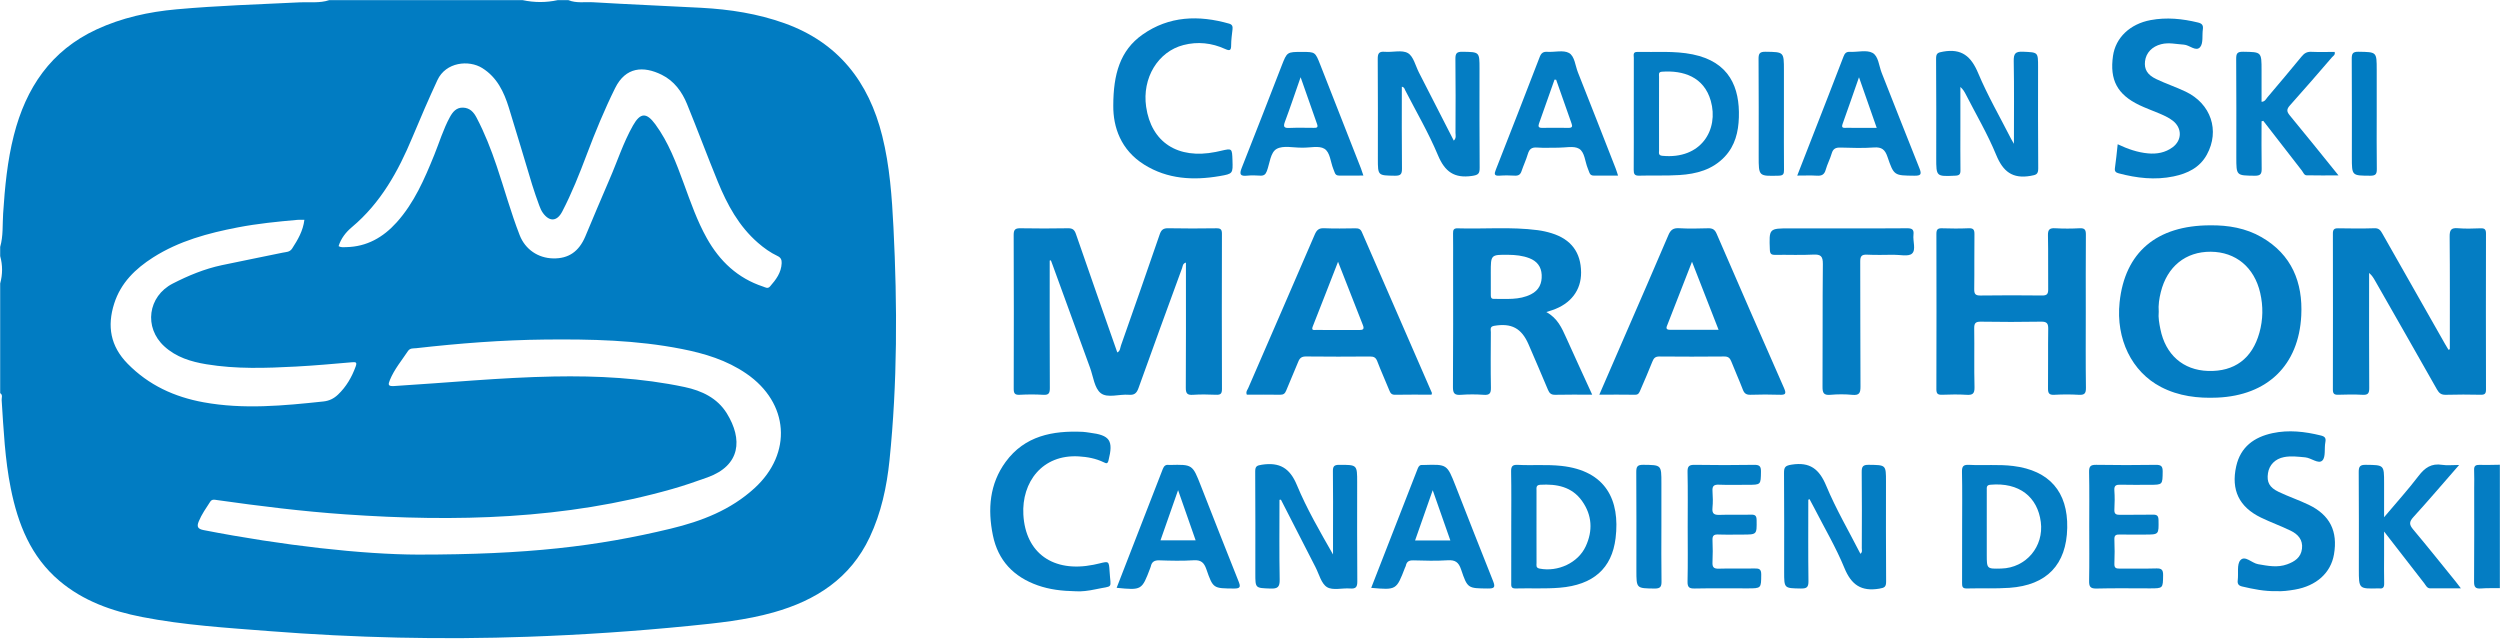 <?xml version="1.0" encoding="UTF-8" standalone="no"?>
<!-- Created with Inkscape (http://www.inkscape.org/) -->

<svg
   xmlns:dc="http://purl.org/dc/elements/1.1/"
   xmlns:cc="http://creativecommons.org/ns#"
   xmlns:rdf="http://www.w3.org/1999/02/22-rdf-syntax-ns#"
   xmlns:svg="http://www.w3.org/2000/svg"
   xmlns="http://www.w3.org/2000/svg"
   version="1.1"
   width="878.858"
   height="225.026"
   id="svg2"
   xml:space="preserve"><defs
     id="defs6" /><g
     transform="matrix(1.25,0,0,-1.25,-39.479,735.764)"
     id="g10"><path
       d="m 117.185,526.788 c -0.687,0 -1.32,0.047 -1.945,-0.008 -5.613,-0.495 -11.222,-1.05 -16.76,-2.117 -8.364,-1.611 -16.54,-3.806 -23.83,-8.446 -4.988,-3.176 -9.094,-7.149 -10.948,-12.964 -2.025,-6.354 -1.085,-11.984 3.774,-16.931 5.944,-6.054 13.174,-9.356 21.368,-10.849 11.238,-2.048 22.453,-0.96 33.674,0.231 1.68,0.178 2.966,0.828 4.134,1.941 2.323,2.214 3.867,4.896 4.957,7.892 0.435,1.196 0.065,1.29 -1.021,1.196 -5.257,-0.453 -10.514,-0.933 -15.781,-1.212 -8.406,-0.444 -16.824,-0.736 -25.183,0.648 -4.335,0.719 -8.463,1.961 -11.826,5.029 -5.816,5.305 -4.639,14.071 2.366,17.665 4.395,2.254 8.931,4.128 13.768,5.164 5.712,1.224 11.452,2.323 17.169,3.53 0.924,0.195 1.969,0.121 2.633,1.148 1.598,2.469 3.077,4.967 3.451,8.083 m 9.619,-7.396 c 0.749,-0.434 1.467,-0.299 2.152,-0.284 5.796,0.118 10.383,2.745 14.166,6.948 4.958,5.507 7.83,12.188 10.574,18.941 1.447,3.561 2.547,7.273 4.395,10.658 0.786,1.439 1.821,2.788 3.789,2.683 1.872,-0.1 2.913,-1.266 3.723,-2.805 2.297,-4.364 4.078,-8.938 5.655,-13.599 2.191,-6.476 3.988,-13.084 6.474,-19.461 1.558,-3.996 5.16,-6.453 9.432,-6.535 4.299,-0.082 7.217,1.904 9.021,6.161 2.253,5.314 4.443,10.654 6.756,15.942 2.225,5.087 3.908,10.421 6.654,15.269 2.084,3.68 3.809,3.709 6.278,0.348 3.719,-5.066 5.889,-10.879 8.026,-16.703 1.915,-5.217 3.734,-10.47 6.464,-15.343 3.622,-6.462 8.685,-11.247 15.832,-13.602 0.642,-0.211 1.294,-0.706 1.949,0.045 1.659,1.9 3.162,3.858 3.268,6.547 0.039,0.976 -0.247,1.578 -1.168,2.013 -2.008,0.948 -3.804,2.239 -5.482,3.694 -5.378,4.664 -8.659,10.731 -11.298,17.173 -2.969,7.248 -5.697,14.596 -8.66,21.848 -1.431,3.5 -3.634,6.524 -7.126,8.25 -5.095,2.518 -10.127,2.275 -13.107,-3.751 -3.007,-6.081 -5.577,-12.32 -7.966,-18.648 -2.065,-5.469 -4.212,-10.899 -6.919,-16.091 -1.442,-2.765 -3.553,-2.932 -5.411,-0.382 -0.452,0.622 -0.771,1.367 -1.036,2.096 -0.705,1.943 -1.402,3.893 -2.005,5.869 -2.2,7.22 -4.311,14.467 -6.555,21.673 -1.376,4.416 -3.304,8.506 -7.457,11.111 -3.785,2.374 -10.267,1.714 -12.629,-3.383 -2.457,-5.304 -4.778,-10.661 -7.023,-16.052 -3.988,-9.573 -8.911,-18.494 -17.029,-25.295 -1.687,-1.414 -3.053,-3.149 -3.737,-5.335 m 22.38,-86.757 c 30.709,0 50.273,2.291 71.015,7.296 8.712,2.102 16.845,5.23 23.589,11.401 10.732,9.822 9.68,23.973 -2.295,32.197 -5.562,3.82 -11.758,5.675 -18.225,6.948 -12.671,2.496 -25.499,2.772 -38.354,2.64 -12.135,-0.124 -24.216,-1.07 -36.267,-2.431 -0.796,-0.09 -1.738,0.087 -2.323,-0.792 -1.774,-2.665 -3.851,-5.133 -5.087,-8.144 -0.554,-1.35 -0.554,-1.816 1.228,-1.707 14.944,0.916 29.855,2.402 44.835,2.682 12.365,0.23 24.673,-0.395 36.815,-2.963 4.834,-1.022 9.216,-3.112 11.859,-7.382 4.512,-7.287 3.921,-14.662 -5.425,-18.03 -3.281,-1.182 -6.587,-2.319 -9.941,-3.272 -30.136,-8.567 -60.893,-9.278 -91.864,-7.131 -12.101,0.839 -24.132,2.326 -36.138,4.029 -0.675,0.096 -1.4,0.319 -1.918,-0.481 -1.161,-1.795 -2.4,-3.538 -3.219,-5.537 -0.587,-1.432 -0.309,-2.104 1.365,-2.43 22.314,-4.351 44.812,-6.847 60.35,-6.893 m 42.236,155.937 c 2.284,-0.936 4.706,-0.459 7.053,-0.601 10.104,-0.614 20.221,-1.007 30.33,-1.553 8.002,-0.432 15.876,-1.639 23.456,-4.363 15.066,-5.414 23.64,-16.439 27.434,-31.656 2.118,-8.495 2.726,-17.158 3.164,-25.85 1.098,-21.821 1.11,-43.629 -1.118,-65.388 -0.764,-7.468 -2.341,-14.781 -5.567,-21.635 -5.454,-11.587 -15.134,-17.781 -27.038,-21.137 -7.794,-2.198 -15.811,-3.011 -23.821,-3.81 -15.044,-1.5 -30.126,-2.51 -45.235,-3.046 -24.325,-0.863 -48.622,-0.305 -72.889,1.595 -11.94,0.936 -23.908,1.66 -35.687,3.967 -8.475,1.659 -16.511,4.488 -23.235,10.182 -8.04,6.806 -11.642,15.975 -13.651,25.965 -1.65,8.206 -2.028,16.544 -2.57,24.866 -0.042,0.647 0.391,1.441 -0.418,1.937 l 0,30.845 c 0.706,2.57 0.718,5.141 0,7.711 l 0,2.571 c 0.893,3.076 0.627,6.262 0.833,9.399 0.487,7.408 1.178,14.776 3.017,22 3.394,13.325 10.411,23.807 23.231,29.75 7.132,3.305 14.703,4.965 22.484,5.666 11.58,1.043 23.202,1.409 34.813,1.971 2.715,0.132 5.493,-0.289 8.156,0.614 l 54.406,0 c 3.284,-0.701 6.569,-0.712 9.853,0 l 2.999,0 z"
       id="path38"
       style="fill:#017cc2;fill-opacity:1;fill-rule:evenodd;stroke:none" /><g
       id="g3915"><path
         d="m 734.629,423.21 c -1.78,-0.024 -3.565,0.035 -5.337,-0.099 -1.487,-0.112 -1.928,0.38 -1.915,1.889 0.069,8.759 0.034,17.52 0.034,26.279 0,1.709 0.057,3.421 -0.02,5.127 -0.05,1.135 0.373,1.491 1.478,1.46 1.918,-0.054 3.84,0.022 5.76,0.044 l 0,-34.7 z"
         id="path46"
         style="fill:#047dc3;fill-opacity:1;fill-rule:evenodd;stroke:none" /><path
         d="m 326.797,515.327 c 0,-0.673 0,-1.347 0,-2.02 0,-11.28 -0.03,-22.56 0.035,-33.839 0.009,-1.495 -0.356,-1.981 -1.878,-1.888 -2.205,0.136 -4.429,0.121 -6.636,0.003 -1.385,-0.073 -1.647,0.462 -1.644,1.72 0.038,14.421 0.049,28.842 -0.011,43.263 -0.007,1.584 0.56,1.874 1.977,1.848 4.425,-0.08 8.853,-0.078 13.278,0.001 1.285,0.023 1.83,-0.384 2.254,-1.615 3.827,-11.108 7.735,-22.188 11.632,-33.313 0.84,0.411 0.797,1.29 1.032,1.956 3.667,10.411 7.318,20.829 10.901,31.27 0.445,1.297 1.041,1.737 2.42,1.707 4.495,-0.094 8.995,-0.071 13.492,-0.011 1.18,0.016 1.586,-0.289 1.583,-1.533 -0.041,-14.564 -0.049,-29.129 0.008,-43.692 0.006,-1.425 -0.514,-1.64 -1.731,-1.592 -2.139,0.083 -4.291,0.136 -6.422,-0.015 -1.626,-0.114 -2.027,0.41 -2.017,2.009 0.071,10.923 0.037,21.846 0.037,32.769 l 0,2.412 c -0.939,-0.264 -0.88,-1.011 -1.079,-1.552 -4.111,-11.246 -8.237,-22.487 -12.266,-33.763 -0.521,-1.458 -1.196,-1.993 -2.718,-1.864 -2.683,0.228 -6.006,-1.024 -7.896,0.46 -1.776,1.394 -2.102,4.666 -3.004,7.133 -3.498,9.563 -6.972,19.134 -10.454,28.702 -0.184,0.504 -0.374,1.006 -0.561,1.509 -0.111,-0.022 -0.222,-0.044 -0.332,-0.065"
         id="path58"
         style="fill:#047dc3;fill-opacity:1;fill-rule:evenodd;stroke:none" /><path
         d="m 720.556,490.392 c 0,10.559 0.049,21.118 -0.047,31.676 -0.016,1.868 0.412,2.523 2.338,2.358 2.126,-0.182 4.28,-0.09 6.418,-0.022 1.118,0.035 1.465,-0.351 1.463,-1.47 -0.031,-14.627 -0.032,-29.256 0.001,-43.884 0.003,-1.124 -0.334,-1.479 -1.455,-1.458 -3.281,0.063 -6.567,0.088 -9.846,-0.011 -1.265,-0.037 -1.886,0.448 -2.479,1.499 -5.786,10.235 -11.623,20.439 -17.449,30.65 -0.414,0.727 -0.846,1.444 -1.642,2.116 l 0,-1.993 c 0,-10.132 -0.033,-20.266 0.036,-30.398 0.011,-1.519 -0.412,-1.957 -1.903,-1.874 -2.277,0.126 -4.567,0.084 -6.848,0.011 -1.112,-0.035 -1.475,0.319 -1.473,1.446 0.031,14.628 0.03,29.256 0.003,43.884 -0.003,1.095 0.318,1.504 1.456,1.484 3.424,-0.06 6.853,-0.094 10.274,0.015 1.291,0.042 1.723,-0.689 2.225,-1.574 5.832,-10.287 11.673,-20.568 17.514,-30.851 0.335,-0.59 0.69,-1.169 1.036,-1.754 0.126,0.05 0.252,0.1 0.378,0.15"
         id="path62"
         style="fill:#047dc3;fill-opacity:1;fill-rule:evenodd;stroke:none" /><path
         d="m 638.691,500.92 c -0.164,-1.631 0.143,-3.25 0.462,-4.855 1.438,-7.218 6.4,-11.557 13.412,-11.778 7.422,-0.234 12.404,3.467 14.435,10.73 1.039,3.715 1.089,7.47 0.231,11.21 -1.658,7.219 -6.878,11.531 -13.898,11.586 -7.057,0.055 -12.269,-4.137 -14.061,-11.363 -0.446,-1.799 -0.732,-3.634 -0.581,-5.53 m 14.514,24.322 c 5.072,0.047 9.974,-0.777 14.411,-3.336 8.48,-4.89 11.627,-12.722 11.161,-22.023 -0.703,-14.039 -9.546,-22.484 -23.612,-23.095 -5.495,-0.238 -10.848,0.406 -15.796,2.964 -8.271,4.275 -12.761,13.528 -11.683,23.839 1.47,14.055 10.422,21.65 25.519,21.651"
         id="path66"
         style="fill:#047dc3;fill-opacity:1;fill-rule:evenodd;stroke:none" /><path
         d="m 450.848,510.875 c 0,-1.712 -0.001,-3.425 10e-4,-5.137 10e-4,-0.588 -0.005,-1.192 0.835,-1.182 3.547,0.041 7.155,-0.396 10.493,1.301 2.233,1.136 3.098,3.043 2.981,5.458 -0.113,2.315 -1.331,3.862 -3.458,4.681 -1.885,0.727 -3.875,0.932 -5.877,0.954 -4.979,0.054 -4.979,0.042 -4.979,-5.005 0,-0.357 0,-0.714 0.004,-1.07 m 28.518,-33.26 c -3.709,0 -7.063,0.053 -10.413,-0.031 -1.137,-0.028 -1.623,0.439 -2.025,1.399 -1.788,4.27 -3.622,8.522 -5.46,12.771 -1.98,4.577 -4.821,6.054 -9.686,5.224 -1.281,-0.218 -0.917,-1.072 -0.921,-1.757 -0.029,-5.209 -0.078,-10.421 0.021,-15.629 0.03,-1.59 -0.372,-2.133 -2.011,-2.015 -2.129,0.153 -4.288,0.158 -6.417,0 -1.752,-0.131 -2.267,0.356 -2.252,2.183 0.09,11.704 0.045,23.409 0.045,35.114 0,2.712 0.031,5.424 -0.014,8.135 -0.017,0.965 0.213,1.423 1.295,1.39 7.482,-0.228 14.985,0.467 22.448,-0.507 1.335,-0.175 2.673,-0.464 3.959,-0.863 5.52,-1.708 8.267,-5.403 8.305,-11.052 0.033,-4.98 -2.915,-8.835 -8.089,-10.576 -0.446,-0.151 -0.894,-0.292 -1.688,-0.55 3.127,-1.68 4.354,-4.456 5.605,-7.244 2.355,-5.249 4.773,-10.469 7.298,-15.992"
         id="path70"
         style="fill:#047dc3;fill-opacity:1;fill-rule:evenodd;stroke:none" /><path
         d="m 618.177,500.75 c 0,-7.067 -0.058,-14.136 0.043,-21.202 0.024,-1.654 -0.471,-2.06 -2.034,-1.968 -2.277,0.134 -4.571,0.127 -6.849,0.001 -1.447,-0.08 -1.802,0.422 -1.785,1.799 0.068,5.567 -0.025,11.137 0.062,16.703 0.025,1.567 -0.361,2.094 -2.011,2.064 -5.638,-0.104 -11.28,-0.094 -16.917,-0.003 -1.522,0.024 -1.909,-0.43 -1.886,-1.913 0.086,-5.495 -0.057,-10.995 0.084,-16.488 0.048,-1.862 -0.536,-2.282 -2.262,-2.166 -2.273,0.152 -4.567,0.091 -6.849,0.015 -1.16,-0.038 -1.617,0.248 -1.613,1.521 0.041,14.563 0.038,29.126 0.005,43.689 -0.003,1.18 0.293,1.65 1.546,1.607 2.496,-0.084 5,-0.101 7.494,0.006 1.342,0.058 1.678,-0.376 1.66,-1.683 -0.075,-5.139 0.016,-10.28 -0.062,-15.419 -0.021,-1.38 0.329,-1.831 1.767,-1.811 5.781,0.08 11.564,0.07 17.345,0.006 1.336,-0.015 1.703,0.436 1.689,1.72 -0.059,5.068 0.048,10.138 -0.065,15.204 -0.037,1.663 0.502,2.074 2.065,1.985 2.277,-0.128 4.572,-0.122 6.85,0 1.463,0.078 1.761,-0.478 1.75,-1.823 -0.057,-7.281 -0.027,-14.563 -0.027,-21.844"
         id="path74"
         style="fill:#047dc3;fill-opacity:1;fill-rule:evenodd;stroke:none" /><path
         d="m 507.433,515.004 c -2.412,-6.181 -4.635,-11.875 -6.854,-17.571 -0.285,-0.731 -0.775,-1.572 0.664,-1.574 4.468,-0.004 8.937,-0.001 13.665,-0.001 -2.51,6.428 -4.907,12.567 -7.475,19.146 m -26.066,-37.387 c 2.499,5.76 4.9,11.296 7.301,16.832 4.053,9.343 8.141,18.672 12.125,28.044 0.626,1.473 1.376,2.027 2.993,1.934 2.704,-0.155 5.424,-0.098 8.135,-0.017 1.227,0.036 1.902,-0.301 2.422,-1.502 6.282,-14.509 12.604,-29.003 18.985,-43.469 0.713,-1.619 0.347,-1.907 -1.255,-1.851 -2.709,0.096 -5.427,0.089 -8.137,-0.002 -1.179,-0.04 -1.779,0.317 -2.205,1.439 -1.012,2.662 -2.206,5.253 -3.241,7.907 -0.386,0.989 -0.866,1.432 -2.006,1.421 -6.068,-0.06 -12.137,-0.059 -18.204,-0.002 -1.137,0.011 -1.596,-0.423 -1.989,-1.428 -1.061,-2.719 -2.255,-5.386 -3.401,-8.072 -0.278,-0.652 -0.492,-1.272 -1.459,-1.256 -3.264,0.056 -6.529,0.022 -10.064,0.022"
         id="path78"
         style="fill:#047dc3;fill-opacity:1;fill-rule:evenodd;stroke:none" /><path
         d="m 407.887,514.994 c -2.464,-6.319 -4.766,-12.27 -7.116,-18.201 -0.47,-1.187 0.337,-0.976 0.929,-0.978 4.062,-0.015 8.123,0.009 12.183,-0.018 1.064,-0.008 1.43,0.277 0.995,1.373 -2.297,5.793 -4.554,11.601 -6.991,17.824 m 26.3,-37.379 c -3.442,0 -6.865,0.041 -10.287,-0.025 -1.027,-0.019 -1.309,0.525 -1.625,1.306 -1.095,2.707 -2.309,5.367 -3.349,8.094 -0.4,1.05 -0.945,1.366 -2.031,1.358 -5.997,-0.049 -11.994,-0.063 -17.991,0.009 -1.211,0.014 -1.78,-0.399 -2.207,-1.476 -1.078,-2.713 -2.301,-5.368 -3.378,-8.08 -0.342,-0.86 -0.763,-1.221 -1.709,-1.206 -3.137,0.052 -6.275,0.02 -9.377,0.02 -0.352,0.804 0.167,1.329 0.405,1.879 6.227,14.379 12.493,28.74 18.688,43.132 0.559,1.299 1.167,1.867 2.651,1.798 2.921,-0.135 5.852,-0.063 8.779,-0.026 0.865,0.012 1.439,-0.154 1.827,-1.05 6.551,-15.089 13.135,-30.165 19.705,-45.245 0.024,-0.052 -0.025,-0.135 -0.101,-0.488"
         id="path82"
         style="fill:#047dc3;fill-opacity:1;fill-rule:evenodd;stroke:none" /><path
         d="m 549.775,524.384 c 5.997,0 11.994,-0.039 17.991,0.029 1.386,0.016 2.149,-0.185 1.951,-1.808 -0.22,-1.819 0.774,-4.253 -0.418,-5.317 -1.011,-0.903 -3.384,-0.307 -5.156,-0.325 -2.498,-0.026 -5.001,-0.094 -7.494,0.026 -1.527,0.073 -1.913,-0.45 -1.906,-1.933 0.055,-11.708 -0.01,-23.417 0.073,-35.125 0.013,-1.808 -0.315,-2.556 -2.294,-2.362 -2.051,0.202 -4.148,0.182 -6.204,0.005 -1.879,-0.162 -2.191,0.571 -2.181,2.279 0.076,11.494 -0.025,22.989 0.097,34.483 0.023,2.208 -0.575,2.786 -2.725,2.672 -3.559,-0.189 -7.137,-0.015 -10.706,-0.072 -1.102,-0.018 -1.436,0.305 -1.48,1.439 -0.227,6.01 -0.262,6.009 5.674,6.009 l 14.778,0 z"
         id="path86"
         style="fill:#047dc3;fill-opacity:1;fill-rule:evenodd;stroke:none" /><path
         d="m 671.808,422.359 c -3.374,-0.078 -6.507,0.576 -9.638,1.305 -1.047,0.244 -1.389,0.736 -1.256,1.79 0.242,1.908 -0.297,4.426 0.732,5.595 1.304,1.479 3.215,-0.804 4.977,-1.106 2.765,-0.475 5.456,-1.039 8.202,-0.034 2.113,0.774 3.852,1.894 4.155,4.37 0.309,2.529 -1.129,4.082 -3.158,5.072 -2.747,1.339 -5.645,2.37 -8.395,3.705 -6.139,2.979 -8.425,7.773 -6.948,14.407 1.223,5.491 5.075,8.235 10.246,9.337 4.542,0.969 9.066,0.445 13.549,-0.66 1.131,-0.279 1.514,-0.701 1.28,-1.905 -0.339,-1.744 0.151,-4.139 -0.839,-5.132 -1.097,-1.101 -3.112,0.73 -4.823,0.885 -1.99,0.182 -3.977,0.45 -5.963,0.067 -2.487,-0.481 -4.161,-2.186 -4.511,-4.514 -0.377,-2.503 0.366,-4.005 3.008,-5.267 2.758,-1.318 5.678,-2.299 8.434,-3.621 5.98,-2.868 8.253,-7.448 7.115,-13.982 -0.903,-5.195 -4.945,-8.833 -10.985,-9.875 -1.759,-0.303 -3.527,-0.528 -5.182,-0.437"
         id="path90"
         style="fill:#047dc3;fill-opacity:1;fill-rule:evenodd;stroke:none" /><path
         d="m 627.149,548.043 c 2.866,-1.352 5.608,-2.303 8.546,-2.57 2.498,-0.228 4.849,0.209 6.891,1.713 2.687,1.979 2.703,5.405 0.081,7.461 -1.247,0.977 -2.696,1.586 -4.141,2.193 -1.772,0.745 -3.586,1.396 -5.315,2.227 -6.185,2.976 -8.348,7.081 -7.379,13.833 0.733,5.106 4.767,8.974 10.571,10.058 4.498,0.84 8.933,0.391 13.351,-0.684 1.179,-0.286 1.502,-0.824 1.345,-1.933 -0.24,-1.691 0.165,-3.878 -0.755,-4.968 -1.177,-1.396 -2.976,0.59 -4.599,0.685 -2.122,0.124 -4.211,0.673 -6.366,0.123 -2.535,-0.648 -4.252,-2.387 -4.54,-4.787 -0.265,-2.224 0.598,-3.805 3.155,-5.026 2.692,-1.287 5.548,-2.233 8.243,-3.515 7.155,-3.404 9.694,-10.97 5.992,-17.731 -2.014,-3.679 -5.468,-5.312 -9.348,-6.122 -5.207,-1.087 -10.356,-0.487 -15.447,0.863 -0.775,0.205 -1.205,0.525 -1.059,1.486 0.317,2.11 0.5,4.24 0.774,6.694"
         id="path94"
         style="fill:#047dc3;fill-opacity:1;fill-rule:evenodd;stroke:none" /><path
         d="m 425.826,564.221 c 0,-7.745 -0.047,-15.378 0.039,-23.01 0.018,-1.59 -0.382,-2.045 -2,-2.02 -4.779,0.074 -4.78,-0.002 -4.78,4.797 0,9.346 0.037,18.691 -0.036,28.037 -0.012,1.574 0.35,2.155 2.002,2.018 2.194,-0.183 4.829,0.599 6.493,-0.373 1.561,-0.911 2.121,-3.558 3.094,-5.455 3.248,-6.332 6.483,-12.671 9.798,-19.154 0.768,0.723 0.48,1.53 0.482,2.216 0.025,6.921 0.066,13.841 -0.023,20.76 -0.02,1.598 0.395,2.043 2.014,2.015 4.765,-0.084 4.766,-0.007 4.766,-4.761 0,-9.275 -0.044,-18.549 0.04,-27.823 0.015,-1.706 -0.385,-2.075 -2.158,-2.332 -4.971,-0.722 -7.627,1.171 -9.567,5.813 -2.628,6.287 -6.102,12.221 -9.225,18.301 -0.179,0.349 -0.209,0.852 -0.939,0.971"
         id="path98"
         style="fill:#047dc3;fill-opacity:1;fill-rule:evenodd;stroke:none" /><path
         d="m 540.139,448.071 c 0,-7.633 -0.061,-15.267 0.045,-22.899 0.024,-1.748 -0.532,-2.1 -2.147,-2.072 -4.689,0.083 -4.69,0.016 -4.69,4.659 0,9.275 0.041,18.551 -0.037,27.826 -0.015,1.689 0.392,2.082 2.161,2.357 5.101,0.795 7.734,-1.21 9.704,-5.939 2.727,-6.545 6.343,-12.721 9.624,-19.146 0.619,0.497 0.382,1.092 0.383,1.583 0.019,7.134 0.061,14.27 -0.024,21.404 -0.019,1.583 0.377,2.066 2.008,2.043 4.82,-0.066 4.821,0.01 4.821,-4.724 0,-9.346 -0.037,-18.694 0.037,-28.039 0.011,-1.559 -0.405,-1.822 -1.957,-2.074 -5.047,-0.823 -7.83,1.08 -9.777,5.831 -2.367,5.778 -5.583,11.208 -8.436,16.786 -0.441,0.86 -0.91,1.705 -1.366,2.557 -0.117,-0.05 -0.233,-0.102 -0.349,-0.153"
         id="path102"
         style="fill:#047dc3;fill-opacity:1;fill-rule:evenodd;stroke:none" /><path
         d="m 597.968,548.166 c 0,8.158 0.086,15.696 -0.055,23.229 -0.04,2.122 0.433,2.779 2.638,2.672 4.202,-0.202 4.209,-0.057 4.209,-4.286 0,-9.496 -0.048,-18.992 0.043,-28.487 0.017,-1.744 -0.61,-1.874 -2.148,-2.143 -5.115,-0.893 -7.759,1.223 -9.688,5.92 -2.4,5.846 -5.644,11.346 -8.529,16.993 -0.373,0.731 -0.784,1.443 -1.527,2.083 l 0,-11.449 c 0,-3.998 -0.032,-7.996 0.021,-11.994 0.015,-1.098 -0.312,-1.449 -1.443,-1.499 -5.371,-0.239 -5.37,-0.276 -5.37,5.008 0,9.282 0.043,18.563 -0.041,27.845 -0.013,1.609 0.486,1.772 1.984,2.036 5.214,0.922 7.854,-1.31 9.84,-6.03 2.672,-6.354 6.148,-12.369 9.282,-18.528 0.144,-0.286 0.316,-0.557 0.784,-1.37"
         id="path106"
         style="fill:#047dc3;fill-opacity:1;fill-rule:evenodd;stroke:none" /><path
         d="m 391.417,448.042 c 0,-7.47 -0.088,-14.942 0.056,-22.41 0.041,-2.115 -0.562,-2.622 -2.597,-2.544 -4.247,0.161 -4.251,0.046 -4.251,4.211 0,9.56 0.033,19.121 -0.034,28.681 -0.01,1.495 0.45,1.723 1.883,1.939 4.92,0.742 7.822,-0.873 9.832,-5.709 2.796,-6.728 6.494,-13.081 10.167,-19.533 0,2.164 0.001,4.327 0.001,6.491 0,5.636 0.044,11.273 -0.032,16.908 -0.019,1.39 0.353,1.805 1.773,1.806 5.05,0.002 5.05,0.058 5.05,-4.95 0,-9.275 -0.042,-18.551 0.04,-27.825 0.014,-1.628 -0.436,-2.122 -2.034,-1.999 -2.195,0.168 -4.856,-0.612 -6.484,0.38 -1.618,0.986 -2.23,3.65 -3.235,5.603 -3.255,6.326 -6.488,12.663 -9.729,18.996 -0.135,-0.015 -0.27,-0.03 -0.406,-0.045"
         id="path110"
         style="fill:#047dc3;fill-opacity:1;fill-rule:evenodd;stroke:none" /><path
         d="m 334.175,422.323 c -4.076,0.079 -7.455,0.51 -10.72,1.655 -6.794,2.384 -11.193,6.989 -12.64,14.088 -1.492,7.314 -0.944,14.453 3.596,20.653 5.37,7.331 13.23,8.834 21.716,8.441 0.638,-0.029 1.273,-0.159 1.91,-0.237 5.723,-0.705 6.71,-2.199 5.296,-7.809 -0.255,-1.011 -0.638,-0.853 -1.324,-0.521 -2.212,1.072 -4.563,1.514 -7.017,1.662 -10.325,0.623 -16.111,-7.298 -15.605,-16.374 0.604,-10.852 8.399,-16.359 19.716,-14.103 0.559,0.111 1.116,0.232 1.669,0.37 2.62,0.659 2.694,0.666 2.858,-2.137 0.307,-5.256 1.235,-4.008 -3.921,-5.129 -2.003,-0.435 -4.086,-0.676 -5.534,-0.559"
         id="path114"
         style="fill:#047dc3;fill-opacity:1;fill-rule:evenodd;stroke:none" /><path
         d="m 344.675,558.888 c 0.016,8.822 1.887,15.534 8.226,19.994 7.478,5.261 15.789,5.516 24.35,3.084 0.884,-0.251 1.049,-0.782 0.96,-1.587 -0.166,-1.487 -0.382,-2.98 -0.387,-4.471 -0.004,-1.442 -0.328,-1.695 -1.705,-1.067 -3.742,1.706 -7.691,2.134 -11.687,1.11 -7.211,-1.848 -11.681,-9.304 -10.519,-17.364 1.443,-10.003 8.896,-14.846 19.56,-12.71 0.488,0.098 0.976,0.203 1.461,0.317 3.149,0.734 3.149,0.735 3.262,-2.629 0.125,-3.756 0.137,-3.825 -3.569,-4.466 -7.434,-1.284 -14.7,-0.89 -21.265,3.219 -6.584,4.122 -8.735,10.558 -8.687,16.57"
         id="path118"
         style="fill:#047dc3;fill-opacity:1;fill-rule:evenodd;stroke:none" /><path
         d="m 498.155,556.784 c 0,-3.494 -0.009,-6.988 0.01,-10.482 0.003,-0.649 -0.267,-1.394 0.916,-1.509 10.947,-1.068 15.928,7.379 13.635,15.453 -1.925,6.779 -7.754,8.632 -13.752,8.195 -1.06,-0.077 -0.796,-0.809 -0.799,-1.388 -0.019,-3.423 -0.009,-6.846 -0.01,-10.269 m -7.099,-0.086 c -0.001,5.211 -0.011,10.422 0.012,15.633 0.003,0.696 -0.353,1.704 0.974,1.674 5.196,-0.12 10.413,0.36 15.576,-0.689 10.386,-2.11 13.263,-9.362 12.994,-17.738 -0.131,-4.066 -1.052,-7.919 -3.958,-11.02 -3.453,-3.685 -7.975,-4.874 -12.755,-5.176 -3.769,-0.239 -7.563,-0.063 -11.344,-0.175 -1.309,-0.039 -1.525,0.519 -1.517,1.644 0.04,5.282 0.018,10.564 0.018,15.847"
         id="path122"
         style="fill:#047dc3;fill-opacity:1;fill-rule:evenodd;stroke:none" /><path
         d="m 463.696,440.341 c 0,-3.352 -0.013,-6.703 0.012,-10.054 0.005,-0.644 -0.254,-1.374 0.874,-1.591 5.15,-0.987 10.796,1.61 12.951,6.247 2.043,4.395 1.82,8.766 -1.017,12.763 -2.876,4.052 -7.137,4.836 -11.769,4.572 -1.254,-0.072 -1.041,-0.924 -1.044,-1.668 -0.015,-3.424 -0.007,-6.846 -0.007,-10.269 m -7.1,0.045 c 0,5.209 0.061,10.419 -0.038,15.627 -0.029,1.549 0.467,1.935 1.933,1.859 4.056,-0.208 8.118,0.153 12.183,-0.286 12.565,-1.357 16.56,-9.662 15.268,-20.31 -1.038,-8.561 -6.308,-13.173 -15.709,-13.952 -4.113,-0.341 -8.272,-0.098 -12.407,-0.209 -1.375,-0.037 -1.235,0.77 -1.234,1.644 0.008,5.209 0.004,10.418 0.004,15.627"
         id="path126"
         style="fill:#047dc3;fill-opacity:1;fill-rule:evenodd;stroke:none" /><path
         d="m 590.331,440.538 0,-7.902 c 0,-4.027 0,-4.027 4.088,-3.919 6.958,0.182 12.005,6.179 11.109,13.097 -0.908,7.011 -6.029,11.209 -14.212,10.469 -1.116,-0.101 -0.98,-0.796 -0.982,-1.494 -0.006,-3.417 -0.003,-6.834 -0.003,-10.251 m -6.929,-0.038 c 0,5.135 0.074,10.271 -0.043,15.404 -0.037,1.656 0.477,2.053 2.041,1.972 4.124,-0.213 8.261,0.19 12.388,-0.321 10.124,-1.253 15.384,-7.25 15.172,-17.412 -0.214,-10.31 -5.738,-16.127 -16.263,-16.85 -3.976,-0.273 -7.984,-0.072 -11.975,-0.18 -1.262,-0.034 -1.339,0.573 -1.334,1.554 0.03,5.277 0.014,10.556 0.014,15.833"
         id="path130"
         style="fill:#047dc3;fill-opacity:1;fill-rule:evenodd;stroke:none" /><path
         d="m 723.179,457.846 c -4.518,-5.172 -8.62,-9.995 -12.884,-14.673 -1.218,-1.337 -1.17,-2.126 -0.049,-3.46 4.082,-4.856 8.034,-9.821 12.031,-14.749 0.389,-0.48 0.755,-0.982 1.396,-1.819 -3.109,0 -5.846,0.002 -8.583,-10e-4 -0.973,-0.001 -1.263,0.842 -1.724,1.431 -3.636,4.659 -7.25,9.335 -11.294,14.55 l 0,-6.841 c 0,-2.567 -0.048,-5.135 0.022,-7.7 0.03,-1.101 -0.279,-1.623 -1.426,-1.446 -0.07,0.01 -0.143,0.002 -0.214,0 -5.482,-0.14 -5.482,-0.14 -5.482,5.334 0,9.128 0.038,18.257 -0.035,27.385 -0.013,1.589 0.396,2.054 2.02,2.031 5.114,-0.069 5.115,0.003 5.115,-5.069 l 0,-9.664 c 3.478,4.128 6.757,7.75 9.71,11.622 1.758,2.307 3.624,3.586 6.603,3.107 1.379,-0.222 2.822,-0.038 4.794,-0.038"
         id="path134"
         style="fill:#047dc3;fill-opacity:1;fill-rule:evenodd;stroke:none" /><path
         d="m 667.613,554.5 c 0,-4.406 -0.055,-8.813 0.03,-13.216 0.03,-1.496 -0.235,-2.121 -1.955,-2.097 -5.174,0.071 -5.175,-0.014 -5.175,5.215 0,9.207 0.038,18.414 -0.036,27.62 -0.012,1.542 0.288,2.061 1.956,2.034 5.179,-0.087 5.18,-0.006 5.18,-5.238 l 0,-8.838 c 0.97,0.036 1.241,0.781 1.659,1.272 3.229,3.81 6.453,7.623 9.62,11.483 0.74,0.901 1.488,1.357 2.696,1.302 2.192,-0.1 4.394,-0.028 6.575,-0.028 0.254,-0.841 -0.404,-1.114 -0.735,-1.496 -3.917,-4.535 -7.825,-9.079 -11.829,-13.535 -0.965,-1.073 -0.965,-1.719 -0.05,-2.822 4.501,-5.434 8.907,-10.946 13.706,-16.874 -3.28,0 -6.136,-0.04 -8.99,0.028 -0.684,0.017 -0.925,0.826 -1.308,1.316 -3.628,4.66 -7.24,9.331 -10.858,13.998 -0.162,-0.041 -0.324,-0.083 -0.486,-0.124"
         id="path138"
         style="fill:#047dc3;fill-opacity:1;fill-rule:evenodd;stroke:none" /><path
         d="m 469.229,566.182 c -0.153,0.012 -0.307,0.025 -0.46,0.038 -1.461,-4.133 -2.922,-8.267 -4.382,-12.4 -0.285,-0.805 -0.056,-1.181 0.858,-1.17 2.491,0.032 4.982,0.035 7.472,-10e-4 1.115,-0.016 1.118,0.462 0.811,1.322 -1.454,4.063 -2.87,8.139 -4.299,12.211 m 17.402,-26.947 c -2.374,0 -4.568,0.019 -6.762,-0.011 -0.665,-0.009 -1.081,0.224 -1.3,0.844 -0.142,0.404 -0.293,0.803 -0.456,1.198 -0.784,1.895 -0.835,4.557 -2.438,5.515 -1.486,0.887 -3.876,0.276 -5.868,0.296 -1.996,0.021 -4.003,-0.11 -5.988,0.042 -1.511,0.116 -2.157,-0.474 -2.564,-1.844 -0.482,-1.633 -1.228,-3.186 -1.769,-4.805 -0.324,-0.969 -0.877,-1.308 -1.879,-1.255 -1.423,0.074 -2.858,0.103 -4.277,-0.004 -1.632,-0.122 -1.529,0.514 -1.054,1.721 4.14,10.53 8.251,21.071 12.312,31.631 0.43,1.116 0.963,1.548 2.165,1.472 2.058,-0.132 4.497,0.564 6.085,-0.324 1.601,-0.895 1.753,-3.56 2.508,-5.457 3.575,-8.991 7.088,-18.008 10.616,-27.018 0.229,-0.584 0.4,-1.19 0.669,-2.001"
         id="path142"
         style="fill:#047dc3;fill-opacity:1;fill-rule:evenodd;stroke:none" /><path
         d="m 559.376,552.659 c -1.659,4.74 -3.234,9.24 -4.98,14.227 -1.646,-4.701 -3.099,-8.928 -4.614,-13.133 -0.45,-1.253 0.351,-1.091 1.062,-1.092 2.708,-0.005 5.417,-0.002 8.532,-0.002 m -22.347,-13.426 c 2.953,7.572 5.795,14.852 8.631,22.134 1.473,3.781 2.951,7.56 4.387,11.354 0.338,0.893 0.759,1.371 1.828,1.314 2.134,-0.114 4.642,0.61 6.311,-0.287 1.692,-0.91 1.819,-3.677 2.598,-5.641 3.546,-8.929 7.014,-17.89 10.605,-26.801 0.701,-1.74 0.403,-2.132 -1.45,-2.11 -5.611,0.067 -5.71,-0.033 -7.542,5.333 -0.684,2.009 -1.608,2.765 -3.775,2.61 -3.123,-0.224 -6.275,-0.121 -9.412,-0.027 -1.332,0.039 -2.098,-0.29 -2.492,-1.654 -0.453,-1.567 -1.249,-3.035 -1.689,-4.604 -0.387,-1.381 -1.152,-1.732 -2.482,-1.647 -1.701,0.108 -3.414,0.026 -5.518,0.026"
         id="path146"
         style="fill:#047dc3;fill-opacity:1;fill-rule:evenodd;stroke:none" /><path
         d="m 397.361,566.894 c -1.57,-4.49 -2.921,-8.537 -4.415,-12.532 -0.561,-1.5 -0.162,-1.792 1.293,-1.729 2.277,0.099 4.561,0.032 6.842,0.024 0.727,-0.002 1.281,0.02 0.912,1.049 -1.507,4.207 -2.966,8.431 -4.632,13.188 m 17.655,-27.658 c -2.369,0 -4.57,0.012 -6.771,-0.008 -0.653,-0.005 -1.093,0.208 -1.297,0.853 -0.107,0.338 -0.249,0.667 -0.384,0.996 -0.801,1.964 -0.888,4.711 -2.52,5.703 -1.525,0.926 -4.012,0.265 -6.076,0.302 -0.071,10e-4 -0.143,10e-4 -0.213,0 -2.419,-0.042 -5.269,0.691 -7.132,-0.347 -1.781,-0.993 -1.934,-4.078 -2.762,-6.256 -0.369,-0.974 -0.87,-1.324 -1.875,-1.263 -1.208,0.074 -2.434,0.119 -3.633,-0.005 -1.922,-0.199 -2.299,0.317 -1.558,2.178 3.816,9.581 7.515,19.209 11.264,28.817 1.486,3.807 1.496,3.803 5.674,3.803 3.732,0 3.738,0.002 5.152,-3.596 3.825,-9.733 7.644,-19.468 11.459,-29.204 0.229,-0.586 0.407,-1.19 0.672,-1.973"
         id="path150"
         style="fill:#047dc3;fill-opacity:1;fill-rule:evenodd;stroke:none" /><path
         d="m 429.553,436.614 9.919,0 c -1.635,4.661 -3.225,9.193 -4.959,14.136 -1.726,-4.918 -3.294,-9.388 -4.96,-14.136 m -12.339,-13.332 c 4.419,11.323 8.77,22.45 13.094,33.587 0.275,0.709 0.654,1.059 1.409,0.978 0.142,-0.015 0.286,-0.005 0.428,-10e-4 6.392,0.194 6.4,0.197 8.778,-5.846 3.519,-8.941 6.985,-17.902 10.569,-26.816 0.72,-1.79 0.297,-2.1 -1.478,-2.081 -5.599,0.061 -5.71,-0.035 -7.531,5.372 -0.693,2.058 -1.677,2.702 -3.798,2.565 -3.196,-0.207 -6.419,-0.114 -9.626,-0.023 -1.22,0.035 -1.882,-0.348 -2.114,-1.524 -0.04,-0.205 -0.176,-0.389 -0.252,-0.588 -2.4,-6.238 -2.4,-6.238 -9.479,-5.623"
         id="path154"
         style="fill:#047dc3;fill-opacity:1;fill-rule:evenodd;stroke:none" /><path
         d="m 367.841,436.643 c -1.655,4.731 -3.215,9.19 -4.94,14.119 -1.729,-4.934 -3.311,-9.449 -4.949,-14.119 l 9.889,0 z m -22.22,-13.348 c 4.384,11.277 8.695,22.35 12.985,33.432 0.332,0.855 0.824,1.287 1.755,1.12 0.069,-0.012 0.143,-0.003 0.214,0 6.399,0.159 6.378,0.151 8.744,-5.892 3.502,-8.952 7.014,-17.9 10.583,-26.825 0.606,-1.517 0.578,-2.056 -1.325,-2.036 -5.739,0.061 -5.828,-0.049 -7.713,5.403 -0.657,1.9 -1.51,2.677 -3.597,2.543 -3.199,-0.205 -6.423,-0.129 -9.632,-0.018 -1.396,0.048 -2.145,-0.415 -2.418,-1.742 -0.029,-0.138 -0.088,-0.271 -0.139,-0.405 -2.376,-6.274 -2.376,-6.274 -9.457,-5.58"
         id="path158"
         style="fill:#047dc3;fill-opacity:1;fill-rule:evenodd;stroke:none" /><path
         d="m 619.146,440.469 c 0,5.138 0.066,10.277 -0.039,15.413 -0.033,1.635 0.468,2.03 2.053,2.003 5.564,-0.1 11.132,-0.086 16.697,-0.007 1.464,0.021 1.969,-0.35 1.948,-1.885 -0.051,-3.723 0.028,-3.724 -3.711,-3.724 -2.711,0 -5.425,-0.052 -8.134,0.024 -1.221,0.033 -1.846,-0.18 -1.745,-1.609 0.127,-1.775 0.108,-3.57 0.005,-5.348 -0.074,-1.295 0.475,-1.535 1.621,-1.512 3.068,0.064 6.138,-0.026 9.204,0.046 1.21,0.028 1.569,-0.351 1.589,-1.572 0.067,-4.03 0.119,-4.029 -3.829,-4.029 -2.354,0 -4.71,-0.037 -7.063,0.017 -1.024,0.023 -1.57,-0.15 -1.522,-1.372 0.091,-2.28 0.092,-4.569 0,-6.849 -0.049,-1.228 0.51,-1.38 1.527,-1.367 3.424,0.045 6.852,-0.059 10.274,0.051 1.526,0.05 1.926,-0.443 1.902,-1.926 -0.057,-3.684 0.016,-3.685 -3.737,-3.685 -4.995,0 -9.992,0.084 -14.984,-0.045 -1.772,-0.046 -2.119,0.564 -2.09,2.177 0.093,5.065 0.034,10.133 0.034,15.199"
         id="path162"
         style="fill:#047dc3;fill-opacity:1;fill-rule:evenodd;stroke:none" /><path
         d="m 506.221,440.484 c 0,5.136 0.071,10.274 -0.042,15.408 -0.036,1.654 0.488,2.016 2.051,1.989 5.563,-0.092 11.129,-0.088 16.692,-10e-4 1.518,0.024 1.929,-0.434 1.905,-1.923 -0.057,-3.688 0.016,-3.688 -3.731,-3.688 -2.711,0 -5.425,-0.079 -8.131,0.031 -1.45,0.059 -1.864,-0.454 -1.769,-1.831 0.106,-1.562 0.147,-3.15 -0.009,-4.703 -0.173,-1.725 0.58,-2.008 2.087,-1.952 2.921,0.108 5.85,-0.023 8.772,0.057 1.219,0.033 1.542,-0.365 1.558,-1.562 0.051,-4.041 0.1,-4.04 -3.995,-4.04 -2.283,0 -4.568,-0.061 -6.848,0.024 -1.229,0.045 -1.614,-0.38 -1.564,-1.589 0.086,-2.065 0.099,-4.14 -0.003,-6.204 -0.069,-1.376 0.328,-1.865 1.774,-1.819 3.35,0.105 6.706,-0.013 10.058,0.056 1.28,0.027 1.889,-0.17 1.875,-1.7 -0.035,-3.899 0.05,-3.9 -3.913,-3.9 -4.923,0 -9.847,0.062 -14.767,-0.036 -1.552,-0.031 -2.081,0.316 -2.043,1.976 0.117,5.133 0.043,10.271 0.043,15.407"
         id="path166"
         style="fill:#047dc3;fill-opacity:1;fill-rule:evenodd;stroke:none" /><path
         d="m 533.284,556.43 c 0,-5.204 -0.028,-10.41 0.022,-15.613 0.011,-1.144 -0.221,-1.587 -1.501,-1.618 -5.622,-0.139 -5.621,-0.187 -5.621,5.442 0,9.126 0.037,18.252 -0.035,27.377 -0.012,1.56 0.336,2.062 1.989,2.036 5.144,-0.081 5.146,-0.002 5.146,-5.218 l 0,-12.406 z"
         id="path170"
         style="fill:#047dc3;fill-opacity:1;fill-rule:evenodd;stroke:none" /><path
         d="m 498.825,440.57 c 0,-5.134 -0.054,-10.27 0.032,-15.403 0.026,-1.526 -0.286,-2.1 -1.974,-2.076 -5.09,0.073 -5.091,-0.009 -5.091,5.12 0,9.199 0.034,18.399 -0.033,27.599 -0.012,1.528 0.282,2.101 1.967,2.08 5.098,-0.062 5.099,0.017 5.099,-5.125 l 0,-12.195 z"
         id="path174"
         style="fill:#047dc3;fill-opacity:1;fill-rule:evenodd;stroke:none" /><path
         d="m 699.998,556.575 c -10e-4,-5.135 -0.045,-10.27 0.028,-15.403 0.02,-1.394 -0.212,-1.987 -1.815,-1.978 -5.206,0.027 -5.206,-0.045 -5.206,5.189 0,9.2 0.031,18.4 -0.031,27.599 -0.011,1.486 0.198,2.105 1.925,2.073 5.097,-0.091 5.099,-0.002 5.099,-5.071 l 0,-12.409 z"
         id="path178"
         style="fill:#017cc2;fill-opacity:1;fill-rule:evenodd;stroke:none" /></g></g></svg>